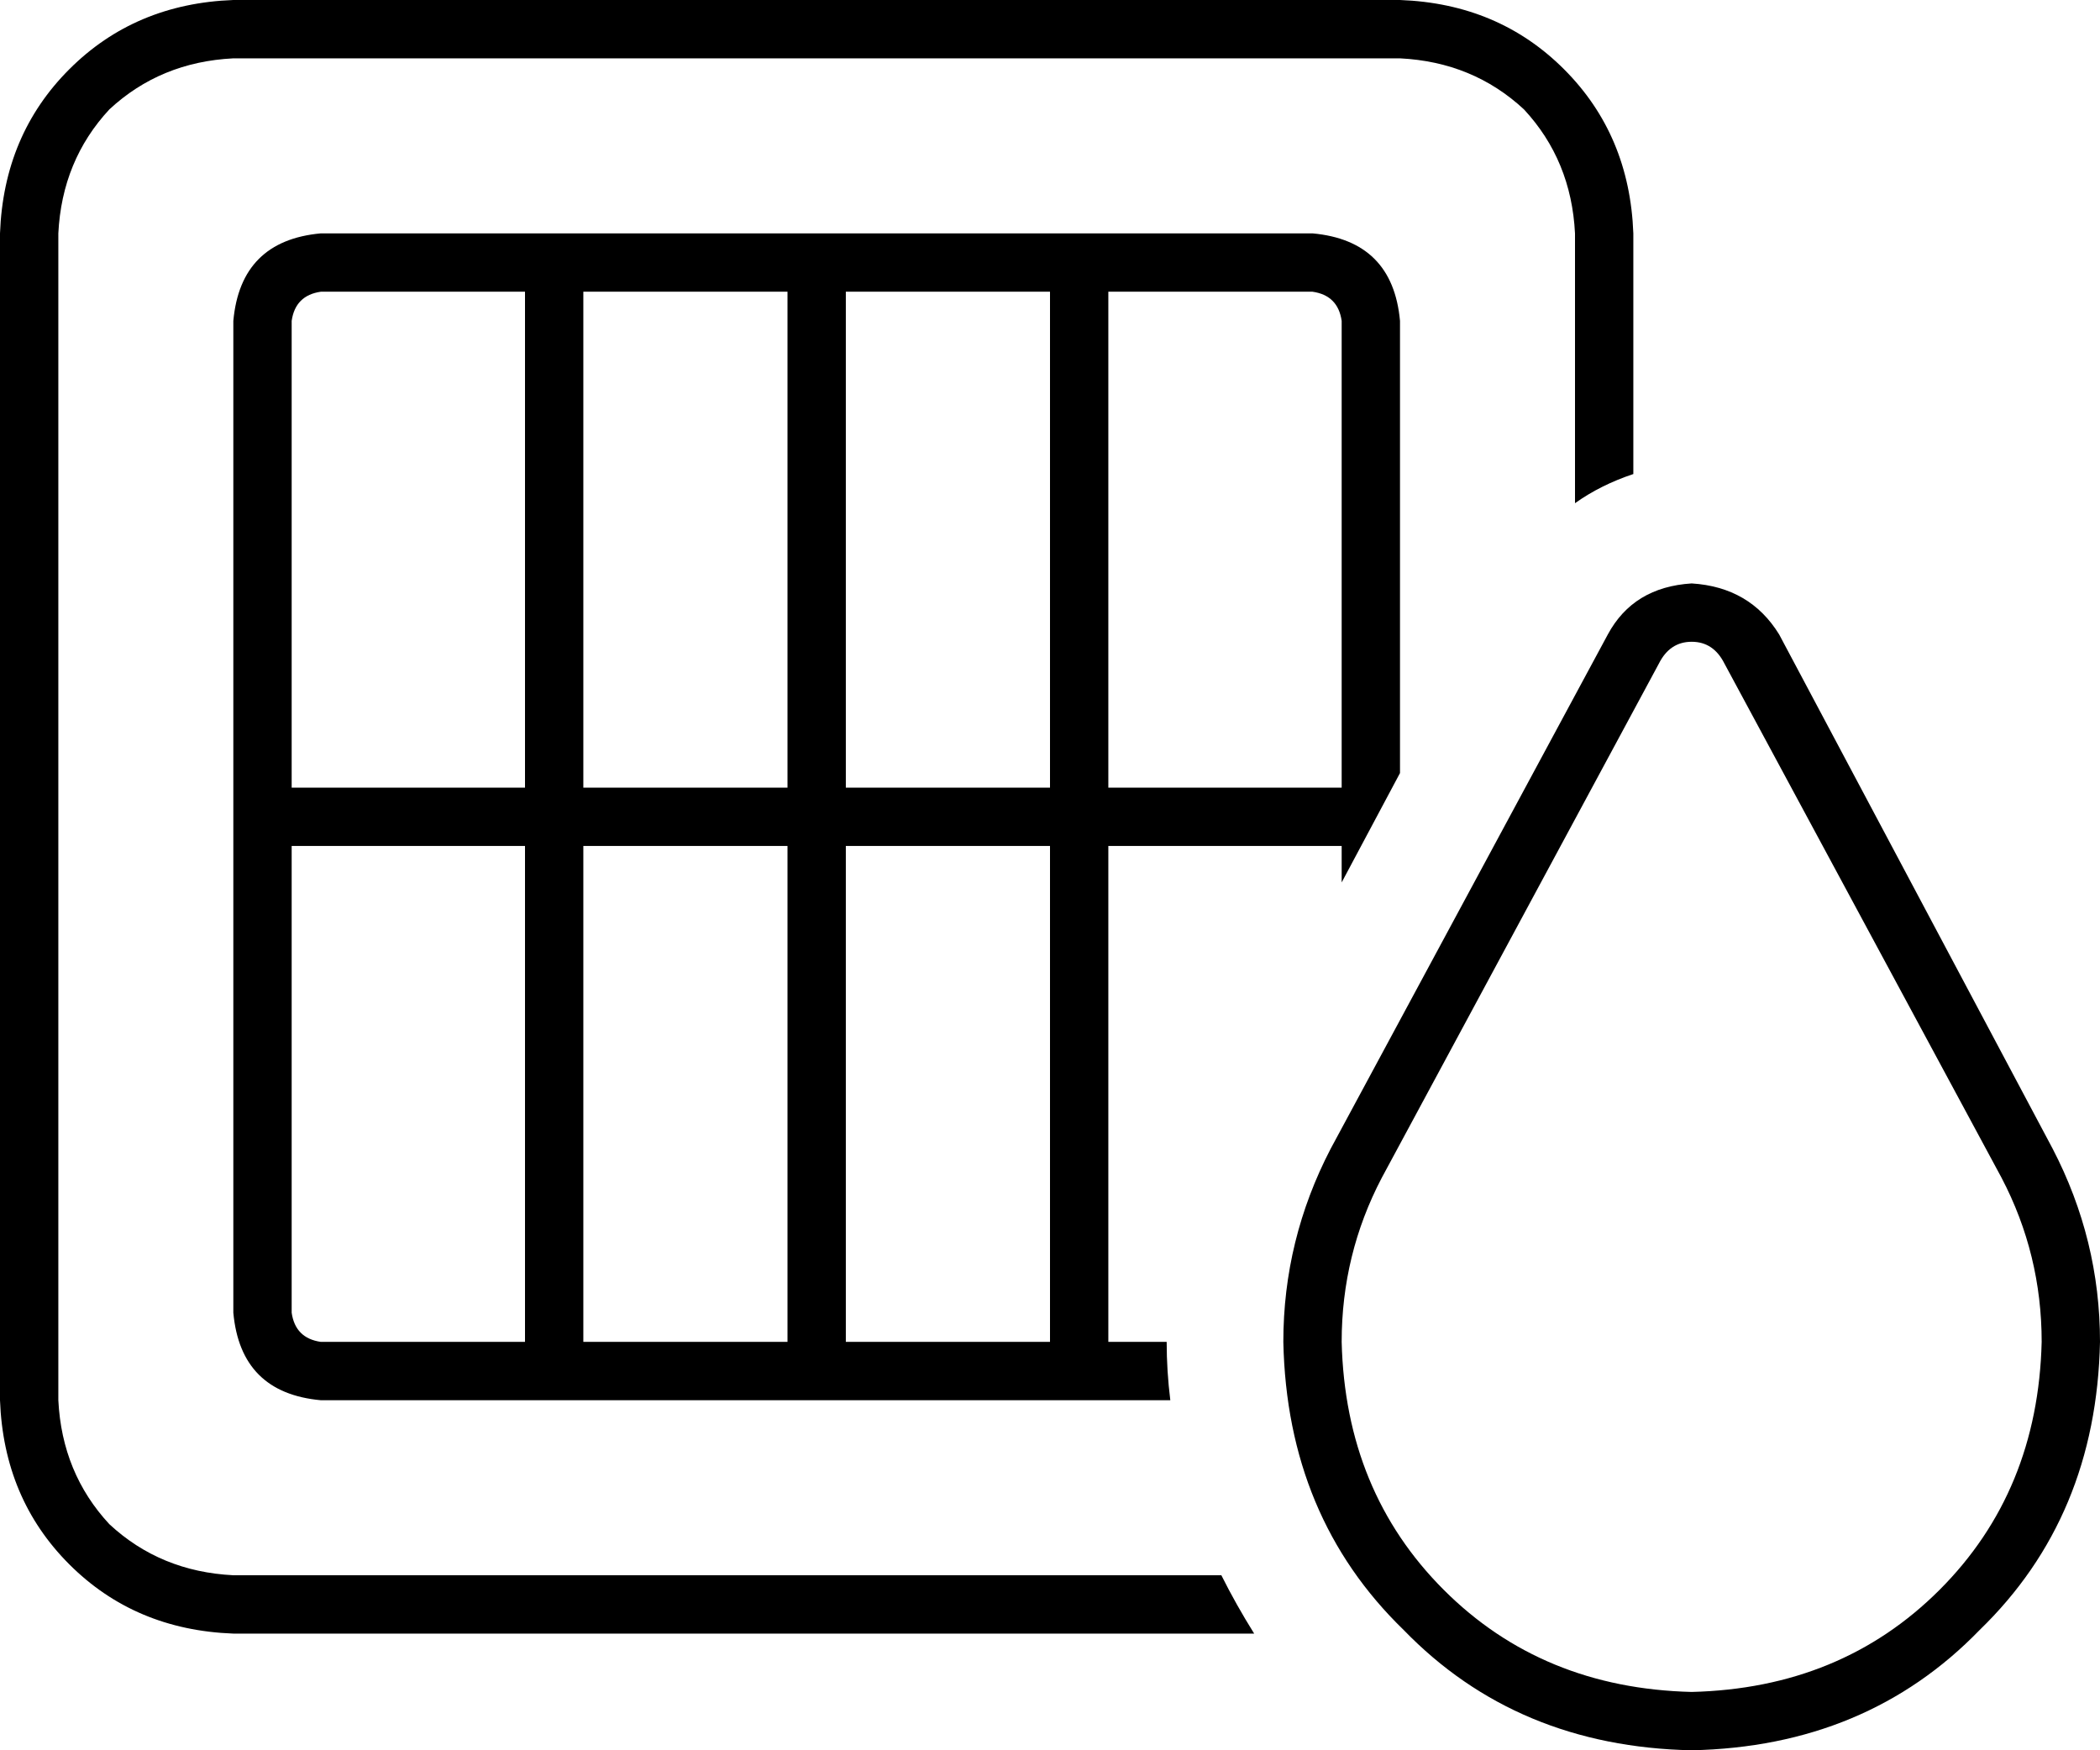 <svg viewBox="0 0 576 480">
  <path
    d="M 64 16 L 384 16 Q 404 17 418 30 Q 431 44 432 64 L 432 138 Q 439 133 448 130 L 448 64 Q 447 37 429 19 Q 411 1 384 0 L 64 0 Q 37 1 19 19 Q 1 37 0 64 L 0 384 Q 1 411 19 429 Q 37 447 64 448 L 344 448 Q 339 440 335 432 L 64 432 Q 44 431 30 418 Q 17 404 16 384 L 16 64 Q 17 44 30 30 Q 44 17 64 16 L 64 16 Z M 384 88 Q 382 66 360 64 L 296 64 L 224 64 L 152 64 L 88 64 Q 66 66 64 88 L 64 224 L 64 360 Q 66 382 88 384 L 152 384 L 224 384 L 296 384 L 321 384 Q 320 376 320 368 L 304 368 L 304 232 L 368 232 L 368 242 L 384 212 L 384 88 L 384 88 Z M 80 88 Q 81 81 88 80 L 144 80 L 144 216 L 80 216 L 80 88 L 80 88 Z M 160 216 L 160 80 L 216 80 L 216 216 L 160 216 L 160 216 Z M 232 216 L 232 80 L 288 80 L 288 216 L 232 216 L 232 216 Z M 304 216 L 304 80 L 360 80 Q 367 81 368 88 L 368 216 L 304 216 L 304 216 Z M 288 232 L 288 368 L 232 368 L 232 232 L 288 232 L 288 232 Z M 216 232 L 216 368 L 160 368 L 160 232 L 216 232 L 216 232 Z M 144 232 L 144 368 L 88 368 Q 81 367 80 360 L 80 232 L 144 232 L 144 232 Z M 352 368 Q 353 416 385 447 L 385 447 Q 416 479 464 480 Q 512 479 543 447 Q 575 416 576 368 Q 576 340 563 315 L 488 174 Q 480 161 464 160 Q 448 161 441 174 L 365 315 Q 352 340 352 368 L 352 368 Z M 379 323 L 455 182 Q 458 176 464 176 Q 470 176 473 182 L 549 323 Q 560 344 560 368 Q 559 409 532 436 Q 505 463 464 464 Q 423 463 396 436 Q 369 409 368 368 Q 368 344 379 323 L 379 323 Z"
  />
</svg>